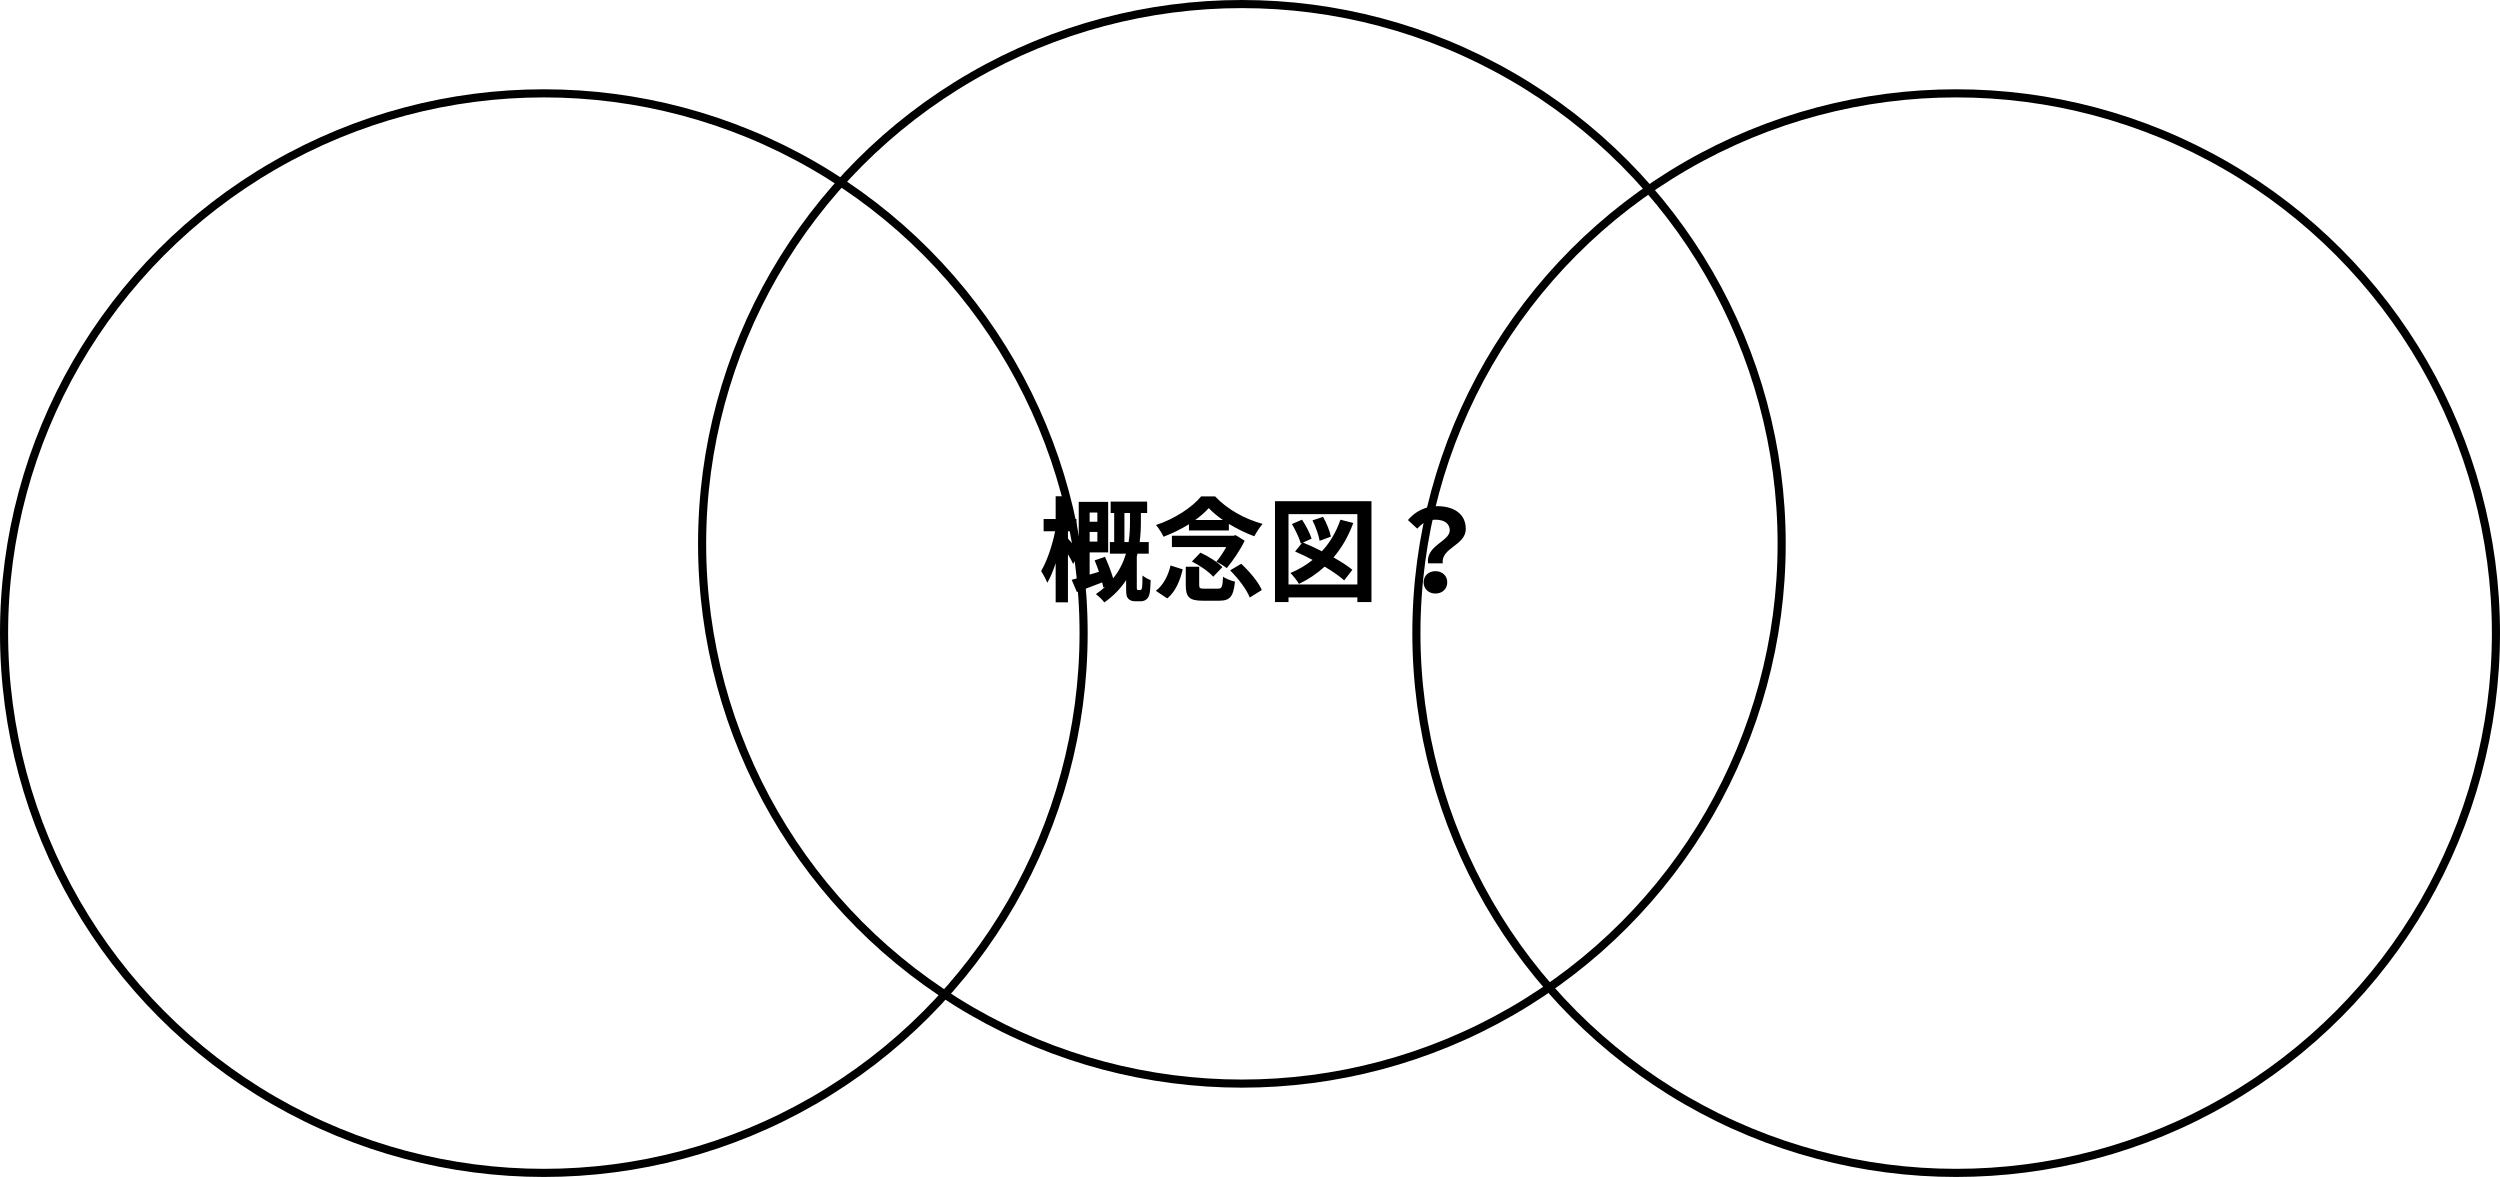 <svg width="308" height="145" viewBox="0 0 308 145" fill="none" xmlns="http://www.w3.org/2000/svg">
<path d="M135.196 63.144V64.278H134.244V63.144H135.196ZM134.244 66.728V65.538H135.196V66.728H134.244ZM138.528 66.784V63.2H139.214V64.25C139.214 64.992 139.186 65.86 139.046 66.784H138.528ZM140.25 72.692C140.18 72.692 140.11 72.678 140.082 72.622C140.054 72.58 140.054 72.496 140.054 72.412V68.548C140.082 68.436 140.11 68.324 140.138 68.212H141.524V66.784H140.404C140.53 65.86 140.558 65.006 140.558 64.25V63.2H141.328V61.8H136.834V63.2H137.268V66.784H136.736V68.212H138.724C138.416 69.234 137.926 70.27 137.142 71.25C136.904 70.438 136.512 69.43 136.134 68.604L134.86 69.038C135.042 69.472 135.224 69.962 135.392 70.452L134.244 70.788V68.058H136.526V61.828H132.9V67.904C132.578 67.498 131.836 66.63 131.57 66.35V65.454H132.62V63.942H131.57V61.142H130.058V63.942H128.574V65.454H129.988C129.666 67.134 128.98 69.164 128.266 70.354C128.518 70.746 128.854 71.348 129.022 71.796C129.4 71.18 129.75 70.326 130.058 69.388V74.204H131.57V68.282C131.822 68.716 132.074 69.164 132.214 69.486L132.9 68.296V71.194C132.578 71.278 132.284 71.362 132.032 71.432L132.676 72.944C133.6 72.594 134.706 72.174 135.784 71.754C135.854 71.992 135.896 72.202 135.938 72.384L136.148 72.3C135.812 72.608 135.434 72.916 135.014 73.196C135.336 73.434 135.84 73.91 136.05 74.218C137.226 73.392 138.094 72.454 138.738 71.474V72.51C138.738 73.294 138.794 73.532 139.004 73.756C139.214 73.994 139.536 74.078 139.858 74.078H140.516C140.768 74.078 141.034 74.008 141.202 73.868C141.398 73.714 141.538 73.532 141.608 73.21C141.692 72.916 141.748 72.174 141.762 71.474C141.44 71.348 140.992 71.11 140.754 70.9C140.754 71.544 140.74 72.09 140.712 72.328C140.698 72.468 140.656 72.58 140.614 72.622C140.586 72.678 140.516 72.692 140.432 72.692H140.25ZM147.25 64.068C147.908 63.592 148.482 63.088 148.916 62.598C149.378 63.088 149.98 63.592 150.666 64.068H147.25ZM146.48 65.356H151.394V64.544C152.416 65.16 153.536 65.706 154.53 66.07C154.796 65.58 155.174 64.978 155.552 64.544C153.41 63.956 151.24 62.794 149.7 61.156H147.978C146.886 62.5 144.688 63.942 142.42 64.684C142.756 65.062 143.148 65.706 143.344 66.126C144.422 65.72 145.514 65.188 146.48 64.586V65.356ZM152.234 65.93L151.968 66H144.38V67.4H151.072C150.722 68.03 150.288 68.702 149.854 69.206C150.246 69.388 150.82 69.738 151.142 69.99C151.898 69.08 152.836 67.694 153.34 66.616L152.234 65.93ZM146.844 69.178C147.81 69.654 148.958 70.452 149.462 71.054L150.596 69.878C150.022 69.262 148.86 68.52 147.894 68.086L146.844 69.178ZM143.806 73.728C144.842 72.874 145.388 71.502 145.71 70.144L144.212 69.668C143.932 70.886 143.33 72.076 142.406 72.79L143.806 73.728ZM148.384 72.524C147.838 72.524 147.74 72.468 147.74 72.076V69.822H146.088V72.09C146.088 73.546 146.494 74.008 148.188 74.008H150.19C151.52 74.008 151.954 73.532 152.15 71.656C151.702 71.558 151.002 71.306 150.68 71.04C150.624 72.342 150.526 72.524 150.036 72.524H148.384ZM151.548 70.27C152.556 71.264 153.606 72.65 153.97 73.616L155.454 72.692C155.034 71.698 153.928 70.396 152.92 69.458L151.548 70.27ZM163.966 66.112C163.84 65.454 163.434 64.432 163 63.676L161.698 64.11C162.104 64.922 162.468 65.958 162.58 66.63L163.966 66.112ZM165.142 64.026C164.624 65.538 163.854 66.84 162.86 67.918C162.062 67.512 161.25 67.134 160.522 66.84L161.586 66.364C161.39 65.72 160.9 64.754 160.41 64.026L159.164 64.558C159.612 65.314 160.088 66.322 160.256 66.952L160.41 66.882L159.556 67.946C160.242 68.24 160.984 68.59 161.712 68.982C160.914 69.626 159.99 70.172 158.982 70.592C159.304 70.9 159.836 71.586 160.032 71.936C161.208 71.376 162.258 70.662 163.196 69.808C164.176 70.396 165.03 70.984 165.604 71.502L166.612 70.2C166.038 69.724 165.212 69.192 164.288 68.674C165.31 67.484 166.122 66.07 166.724 64.432L165.142 64.026ZM158.744 72.006V63.34H167.228V72.006H158.744ZM157.078 61.744V74.176H158.744V73.602H167.228V74.176H168.964V61.744H157.078ZM175.936 69.402H177.742C177.532 67.456 180.584 67.218 180.584 65.16C180.584 63.298 179.1 62.36 177.07 62.36C175.572 62.36 174.34 63.032 173.458 64.068L174.606 65.132C175.25 64.404 175.978 64.026 176.846 64.026C177.938 64.026 178.61 64.502 178.61 65.342C178.61 66.7 175.642 67.204 175.936 69.402ZM175.39 71.74C175.39 72.552 176.006 73.126 176.846 73.126C177.686 73.126 178.302 72.552 178.302 71.74C178.302 70.928 177.686 70.368 176.846 70.368C176.006 70.368 175.39 70.928 175.39 71.74Z" fill="black"/>
<circle cx="67" cy="78" r="66.5" stroke="black"/>
<circle cx="153" cy="67" r="66.5" stroke="black"/>
<circle cx="241" cy="78" r="66.5" stroke="black"/>
</svg>

